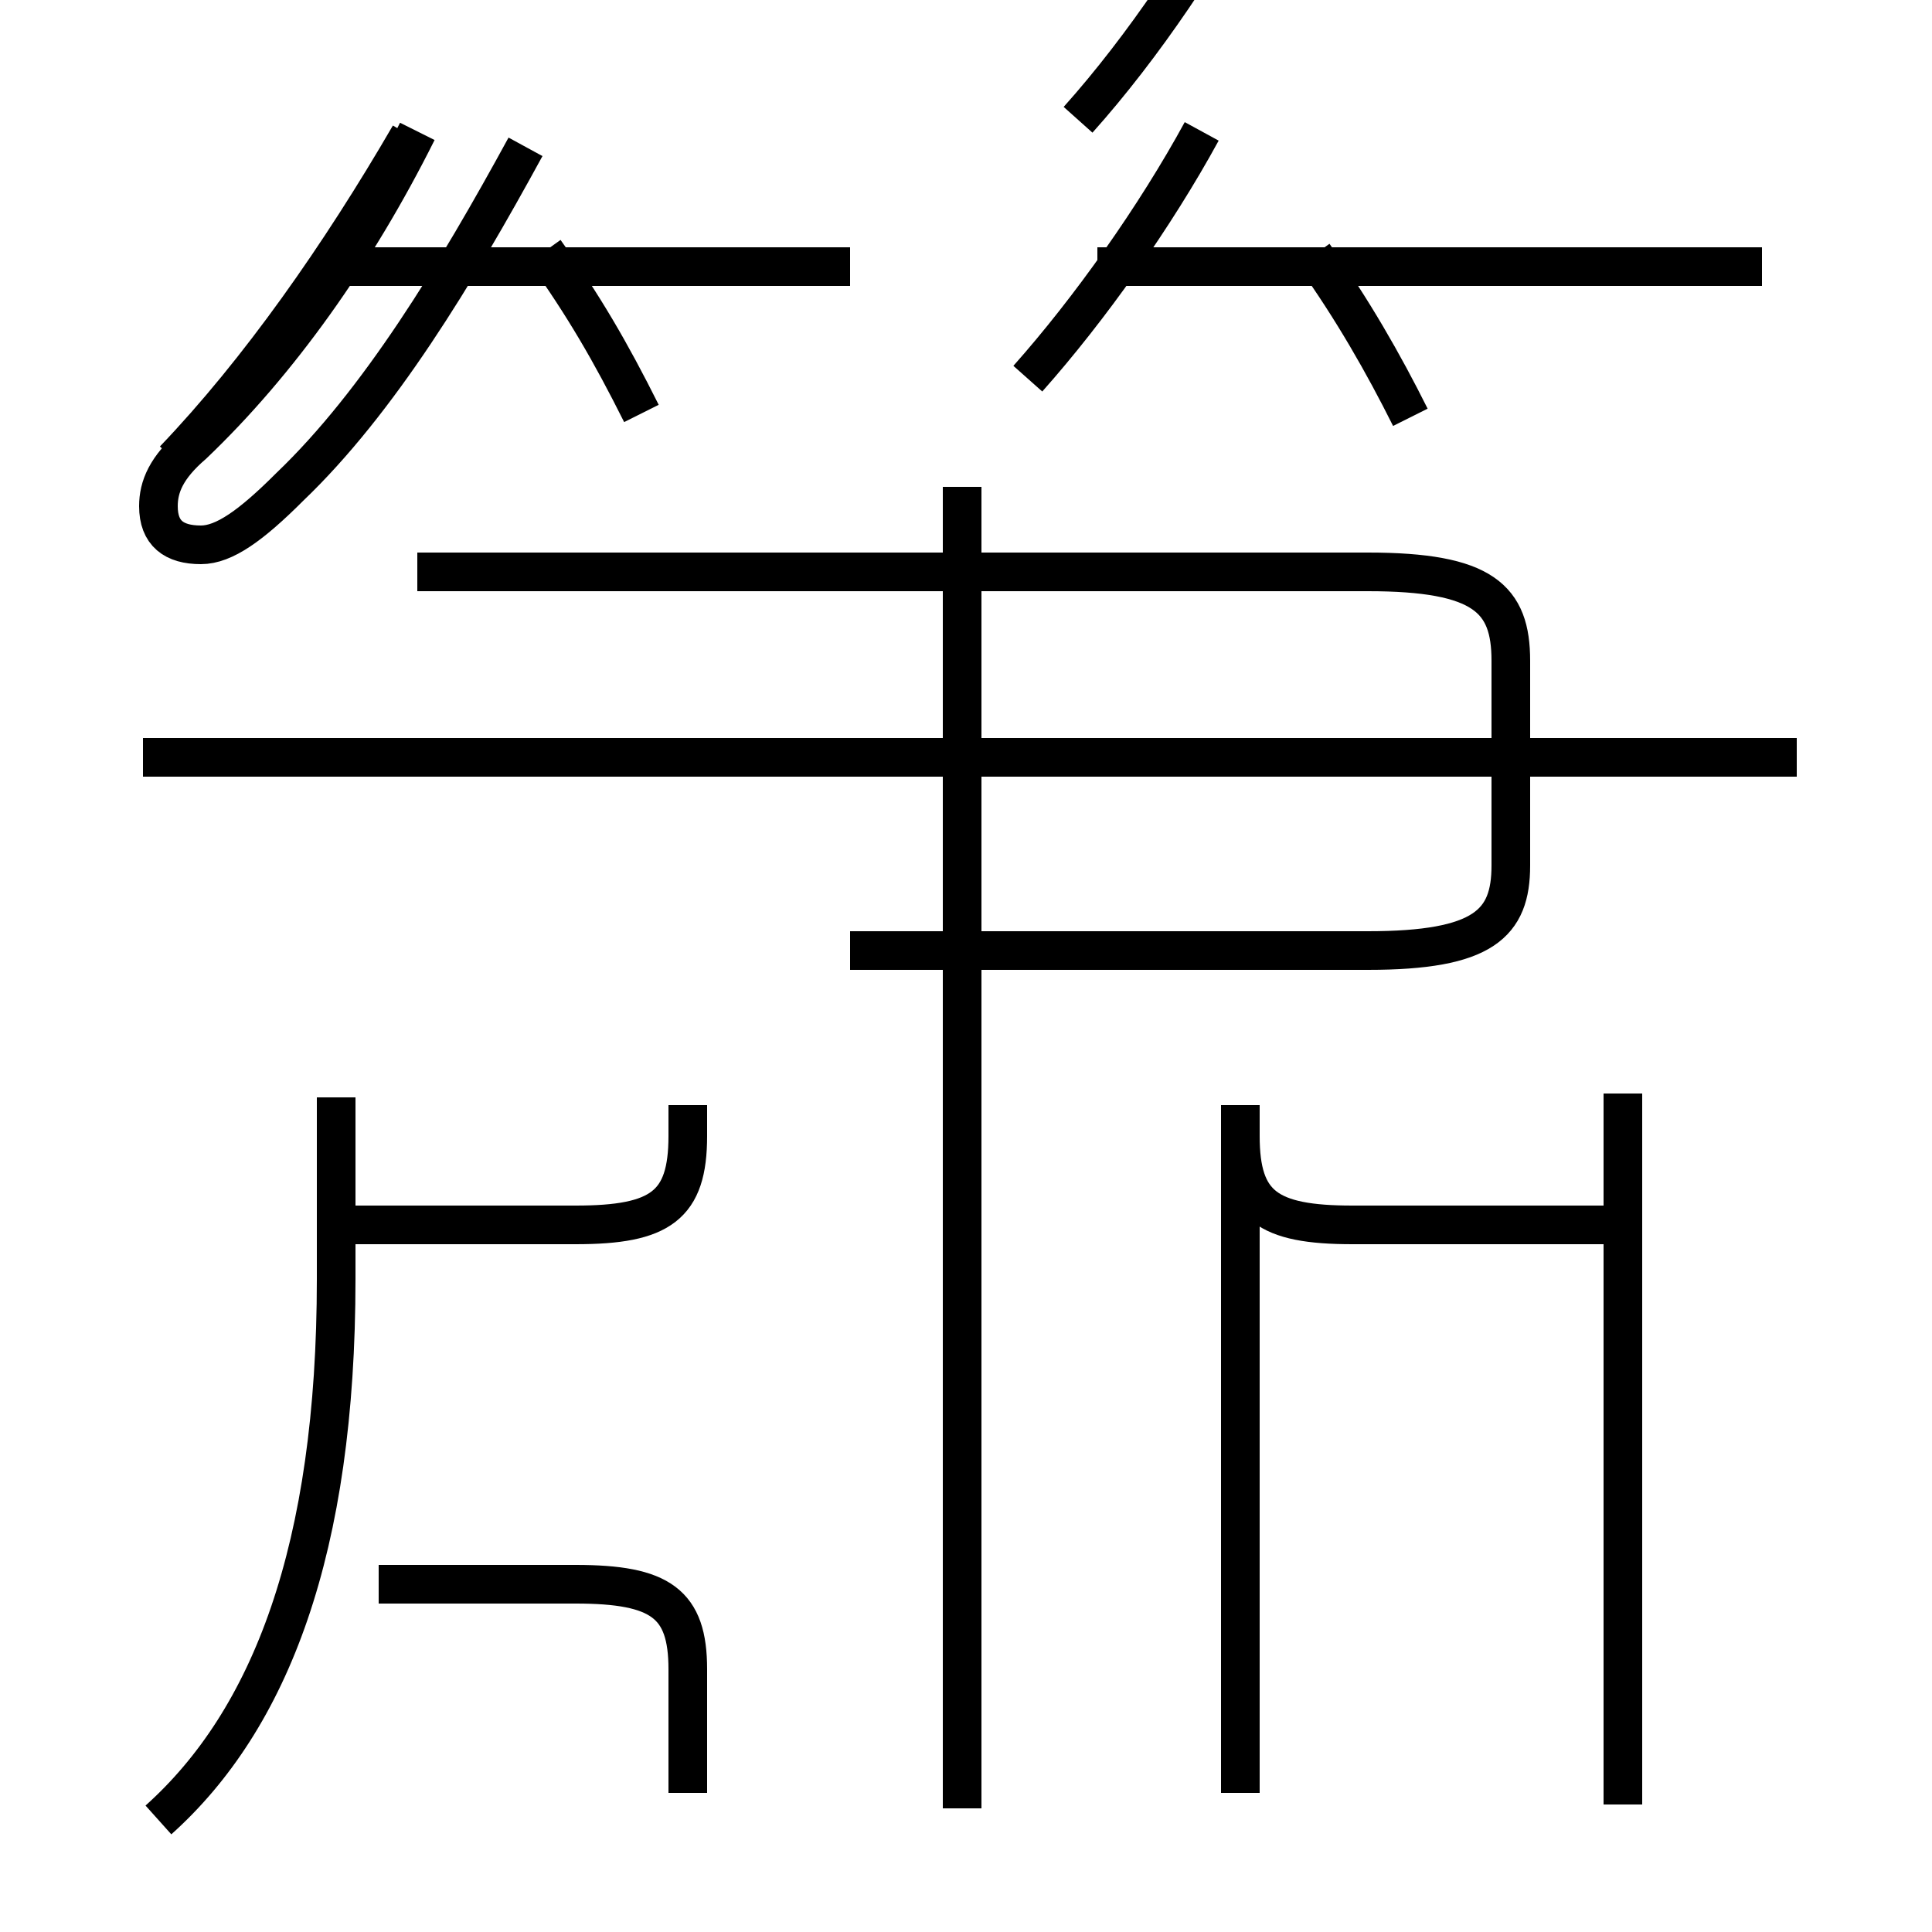<?xml version='1.0' encoding='utf8'?>
<svg viewBox="0.0 -6.0 50.0 50.0" version="1.1" xmlns="http://www.w3.org/2000/svg">
<rect x="0.0" y="-6.0" width="50.0" height="50.0" fill="#808080" stroke="none"/>
<rect x="-1000" y="-1000" width="2000" height="2000" stroke="white" fill="white"/>
<g style="fill:white;stroke:#000000;  stroke-width:1">
<path d="M 4.1 3.1 C 7.0 0.5 8.7 -3.9 8.7 -10.9 L 8.7 -15.6 M 17.8 2.4 L 17.8 -0.8 C 17.8 -2.5 17.1 -3.0 14.9 -3.0 L 9.8 -3.0 M 8.8 -12.3 L 14.9 -12.3 C 17.1 -12.3 17.8 -12.8 17.8 -14.6 L 17.8 -15.4 M 24.9 2.8 L 24.9 -31.4 M 42.0 2.7 L 42.0 -15.7 M 4.5 -32.1 C 6.7 -34.4 8.8 -37.4 10.6 -40.5 M 32.1 2.4 L 32.1 -15.4 M 46.5 -24.4 L 3.7 -24.4 M 16.6 -33.3 C 15.8 -34.9 15.1 -36.1 14.1 -37.5 M 22.0 -37.1 L 8.8 -37.1 M 38.9 -24.4 L 25.9 -24.4 M 22.0 -19.4 L 35.4 -19.4 C 38.4 -19.4 39.1 -20.1 39.1 -21.6 L 39.1 -26.9 C 39.1 -28.5 38.4 -29.2 35.4 -29.2 L 10.8 -29.2 M 26.6 -34.2 C 28.2 -36.0 29.9 -38.4 31.1 -40.6 M 36.5 -33.2 C 35.8 -34.6 35.0 -36.0 34.0 -37.4 M 45.6 -37.1 L 28.4 -37.1 M 27.9 -40.9 C 29.6 -42.8 31.2 -45.2 32.5 -47.6 M 42.0 -12.3 L 35.0 -12.3 C 32.8 -12.3 32.1 -12.8 32.1 -14.6 L 32.1 -15.4 M 45.6 -37.1 L 28.4 -37.1 M 45.6 -37.1 L 28.4 -37.1 M 27.9 -40.9 C 29.6 -42.8 31.2 -45.2 32.5 -47.6 M 42.0 -12.3 L 35.0 -12.3 C 32.8 -12.3 32.1 -12.8 32.1 -14.6 L 32.1 -15.4 M 10.8 -40.6 C 9.2 -37.4 7.2 -34.6 5.0 -32.5 C 4.3 -31.9 4.1 -31.4 4.1 -30.9 C 4.1 -30.2 4.5 -29.9 5.2 -29.9 C 5.8 -29.9 6.5 -30.4 7.5 -31.4 C 9.8 -33.6 11.8 -36.9 13.6 -40.2 M 46.5 -24.4 L 3.7 -24.4 M 22.0 -19.4 L 35.4 -19.4 C 38.4 -19.4 39.1 -20.1 39.1 -21.6 L 39.1 -26.9 C 39.1 -28.5 38.4 -29.2 35.4 -29.2 L 10.8 -29.2 M 26.6 -34.2 C 28.2 -36.0 29.9 -38.4 31.1 -40.6 M 36.5 -33.2 C 35.8 -34.6 35.0 -36." transform="translate(0.0 38.0)" />
</g>
</svg>